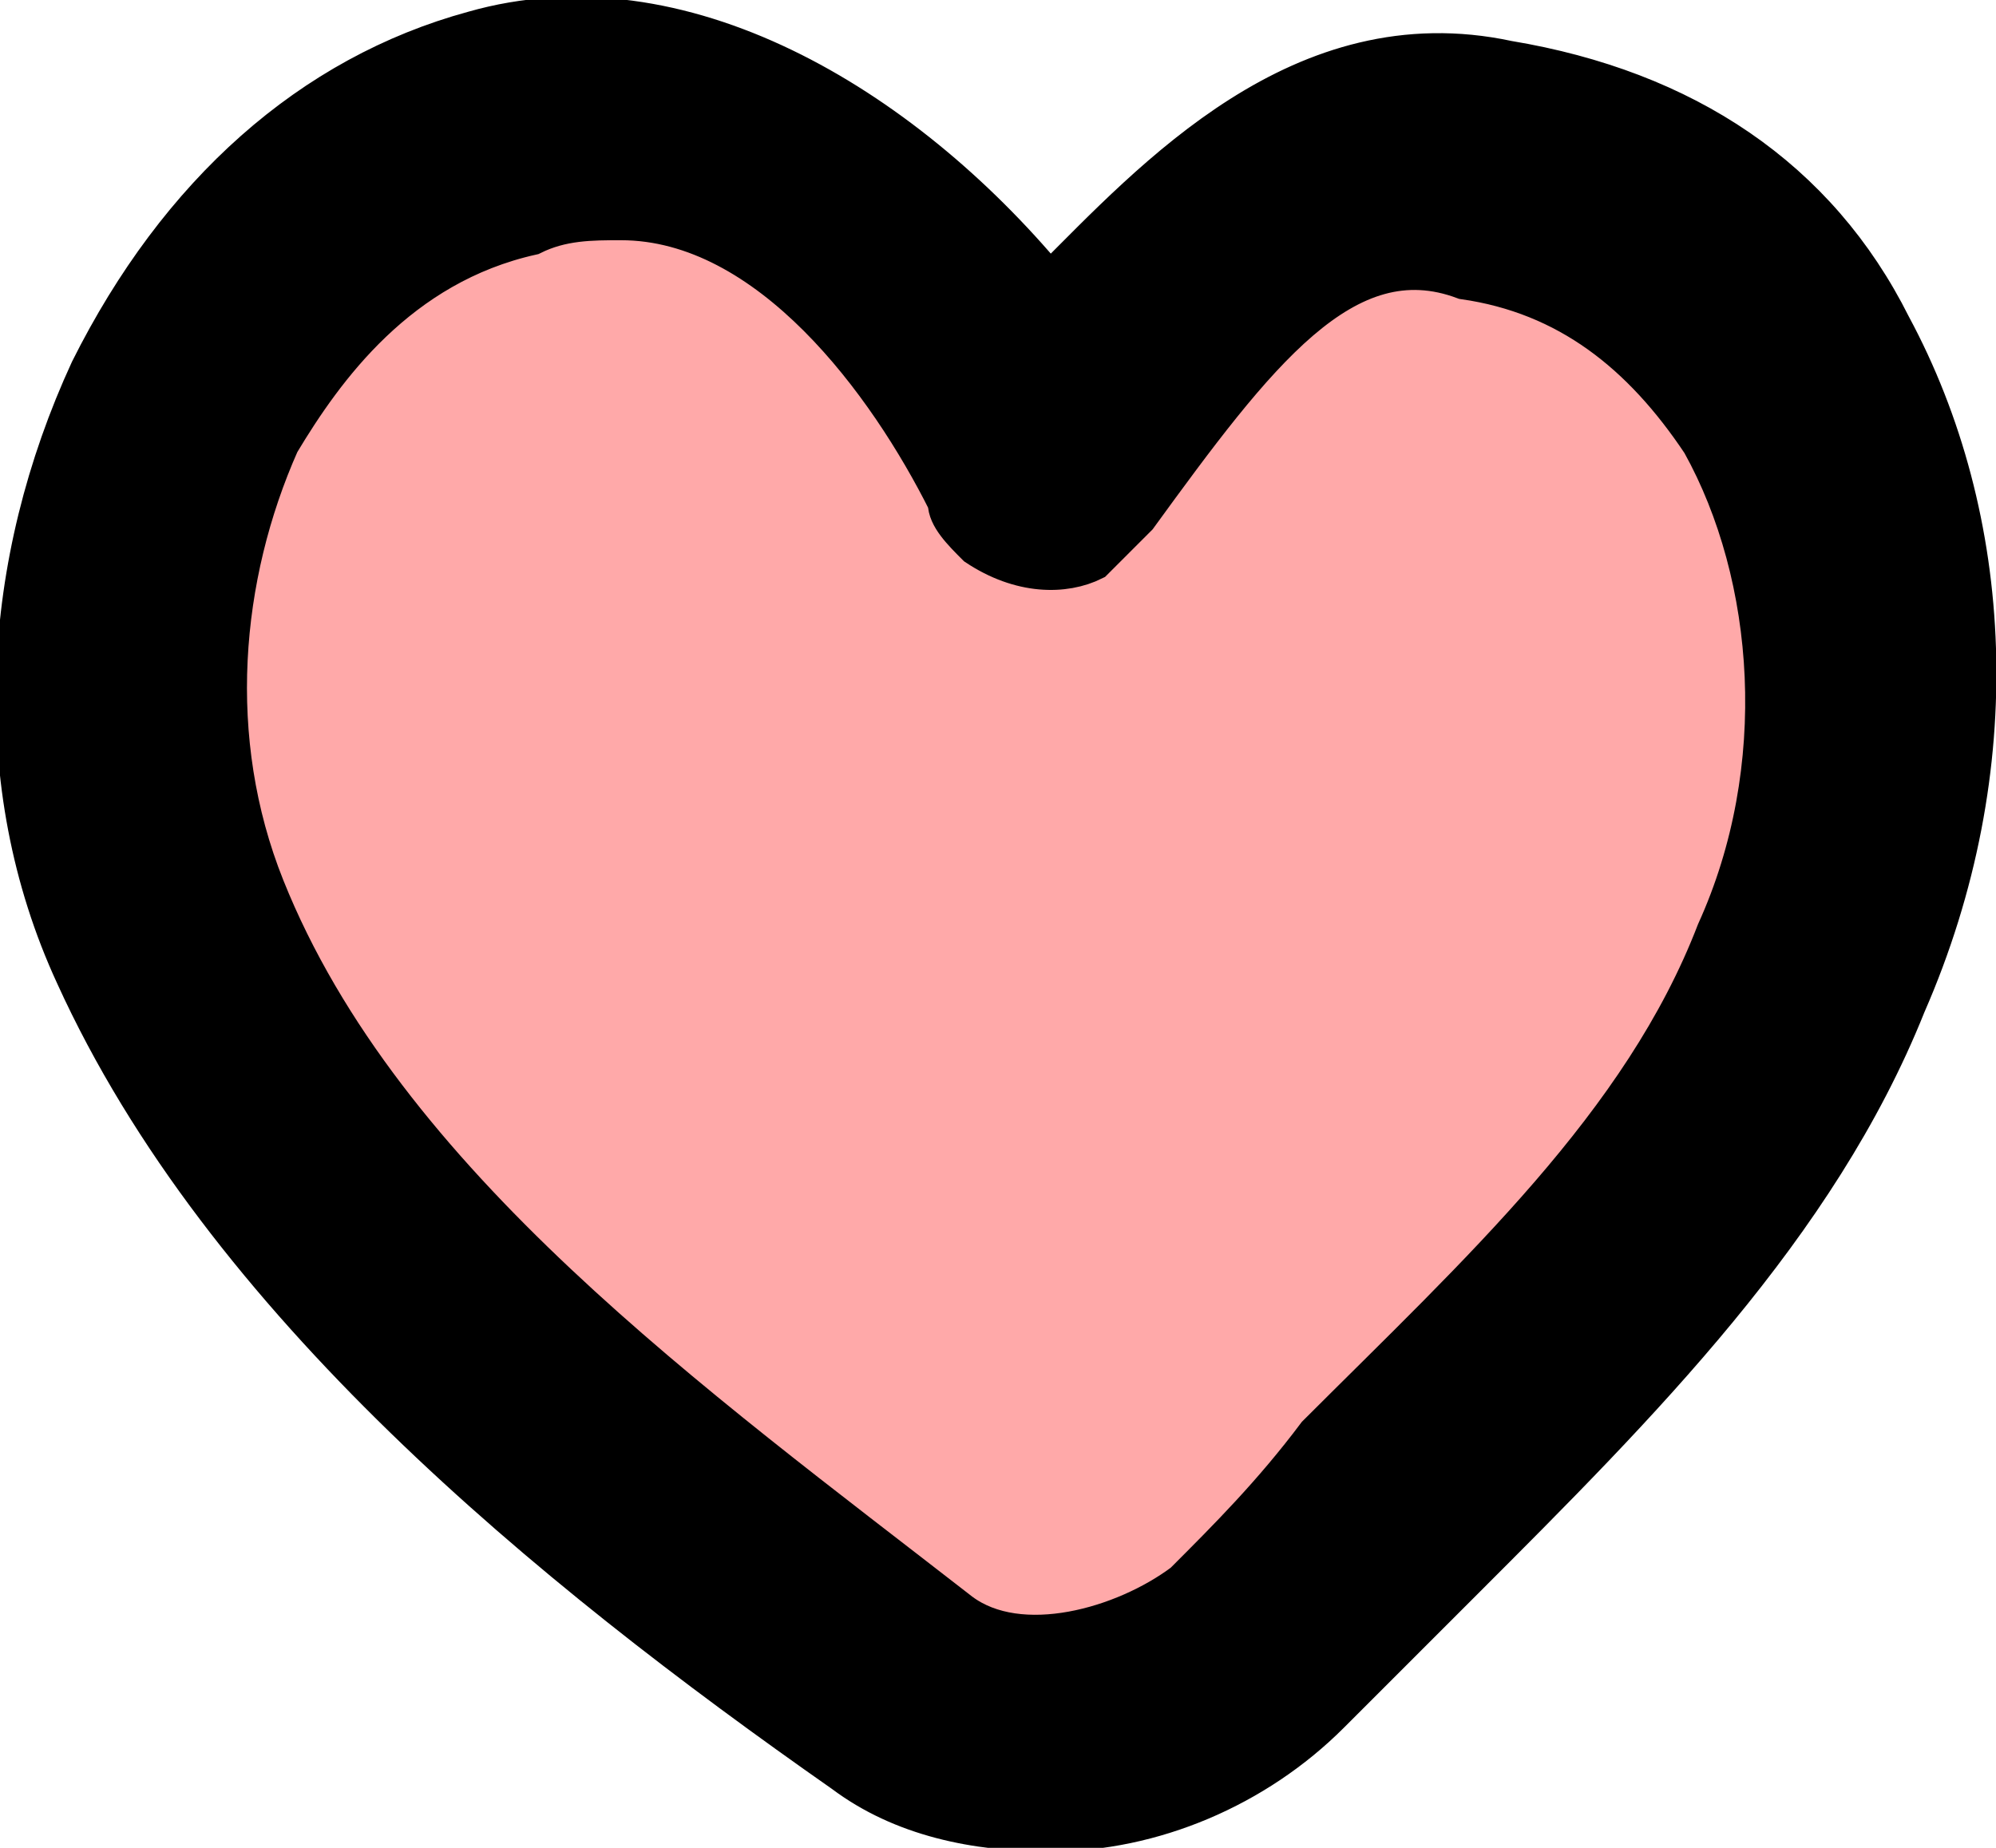 <?xml version="1.0" encoding="utf-8"?>
<!-- Generator: Adobe Illustrator 24.0.0, SVG Export Plug-In . SVG Version: 6.00 Build 0)  -->
<svg version="1.1" id="레이어_1" xmlns="http://www.w3.org/2000/svg" xmlns:xlink="http://www.w3.org/1999/xlink" x="0px"
	 y="0px" width="13.5px" height="12.5px" viewBox="0 0 13.5 12.5" style="enable-background:new 0 0 13.5 12.5;"
	 xml:space="preserve">
<style type="text/css">
	.st0{fill:#FFA9A9;}
	.st1{stroke:#000000;stroke-width:0.25;stroke-miterlimit:10;}
</style>
<path class="st0" d="M7,2.9C6.2,1.5,4.8,0.6,3.3,1c-2.2,0.7-3,3.4-2.1,5.4c0.9,2.1,3.1,3.8,4.9,5.1c0.7,0.5,1.8,0.3,2.4-0.3
	c1.3-1.4,3-2.8,3.8-4.6c0.9-2.1,0.3-5-2.2-5.4C8.6,1,7.7,1.9,7,2.9"/>
<g>
	<g>
		<path class="st1" d="M7.1,12.4c-0.5,0-1-0.1-1.4-0.4c-2-1.4-4.2-3.2-5.2-5.4C-0.1,5.3,0,3.8,0.6,2.5c0.6-1.2,1.5-2,2.6-2.3
			c1.4-0.4,2.9,0.5,3.9,1.7c0.7-0.7,1.7-1.8,3.1-1.5c1.2,0.2,2.1,0.8,2.6,1.8c0.7,1.3,0.8,3,0.1,4.6c-0.6,1.5-1.8,2.7-3,3.9
			C9.6,11,9.3,11.3,9,11.6C8.5,12.1,7.8,12.4,7.1,12.4z M4.2,1.5c-0.2,0-0.4,0-0.6,0.1C2.7,1.8,2.2,2.5,1.9,3C1.5,3.9,1.4,5,1.8,6
			c0.8,2,2.9,3.5,4.7,4.9C6.9,11.2,7.6,11,8,10.7c0.3-0.3,0.6-0.6,0.9-1c1.1-1.1,2.2-2.1,2.7-3.4C12.1,5.2,12,3.9,11.5,3
			c-0.4-0.6-0.9-1-1.6-1.1C9.1,1.6,8.5,2.4,7.7,3.5C7.6,3.6,7.5,3.7,7.4,3.8C7.2,3.9,6.9,3.9,6.6,3.7C6.5,3.6,6.4,3.5,6.4,3.4
			C6,2.6,5.2,1.5,4.2,1.5z"/>
	</g>
</g>
</svg>
